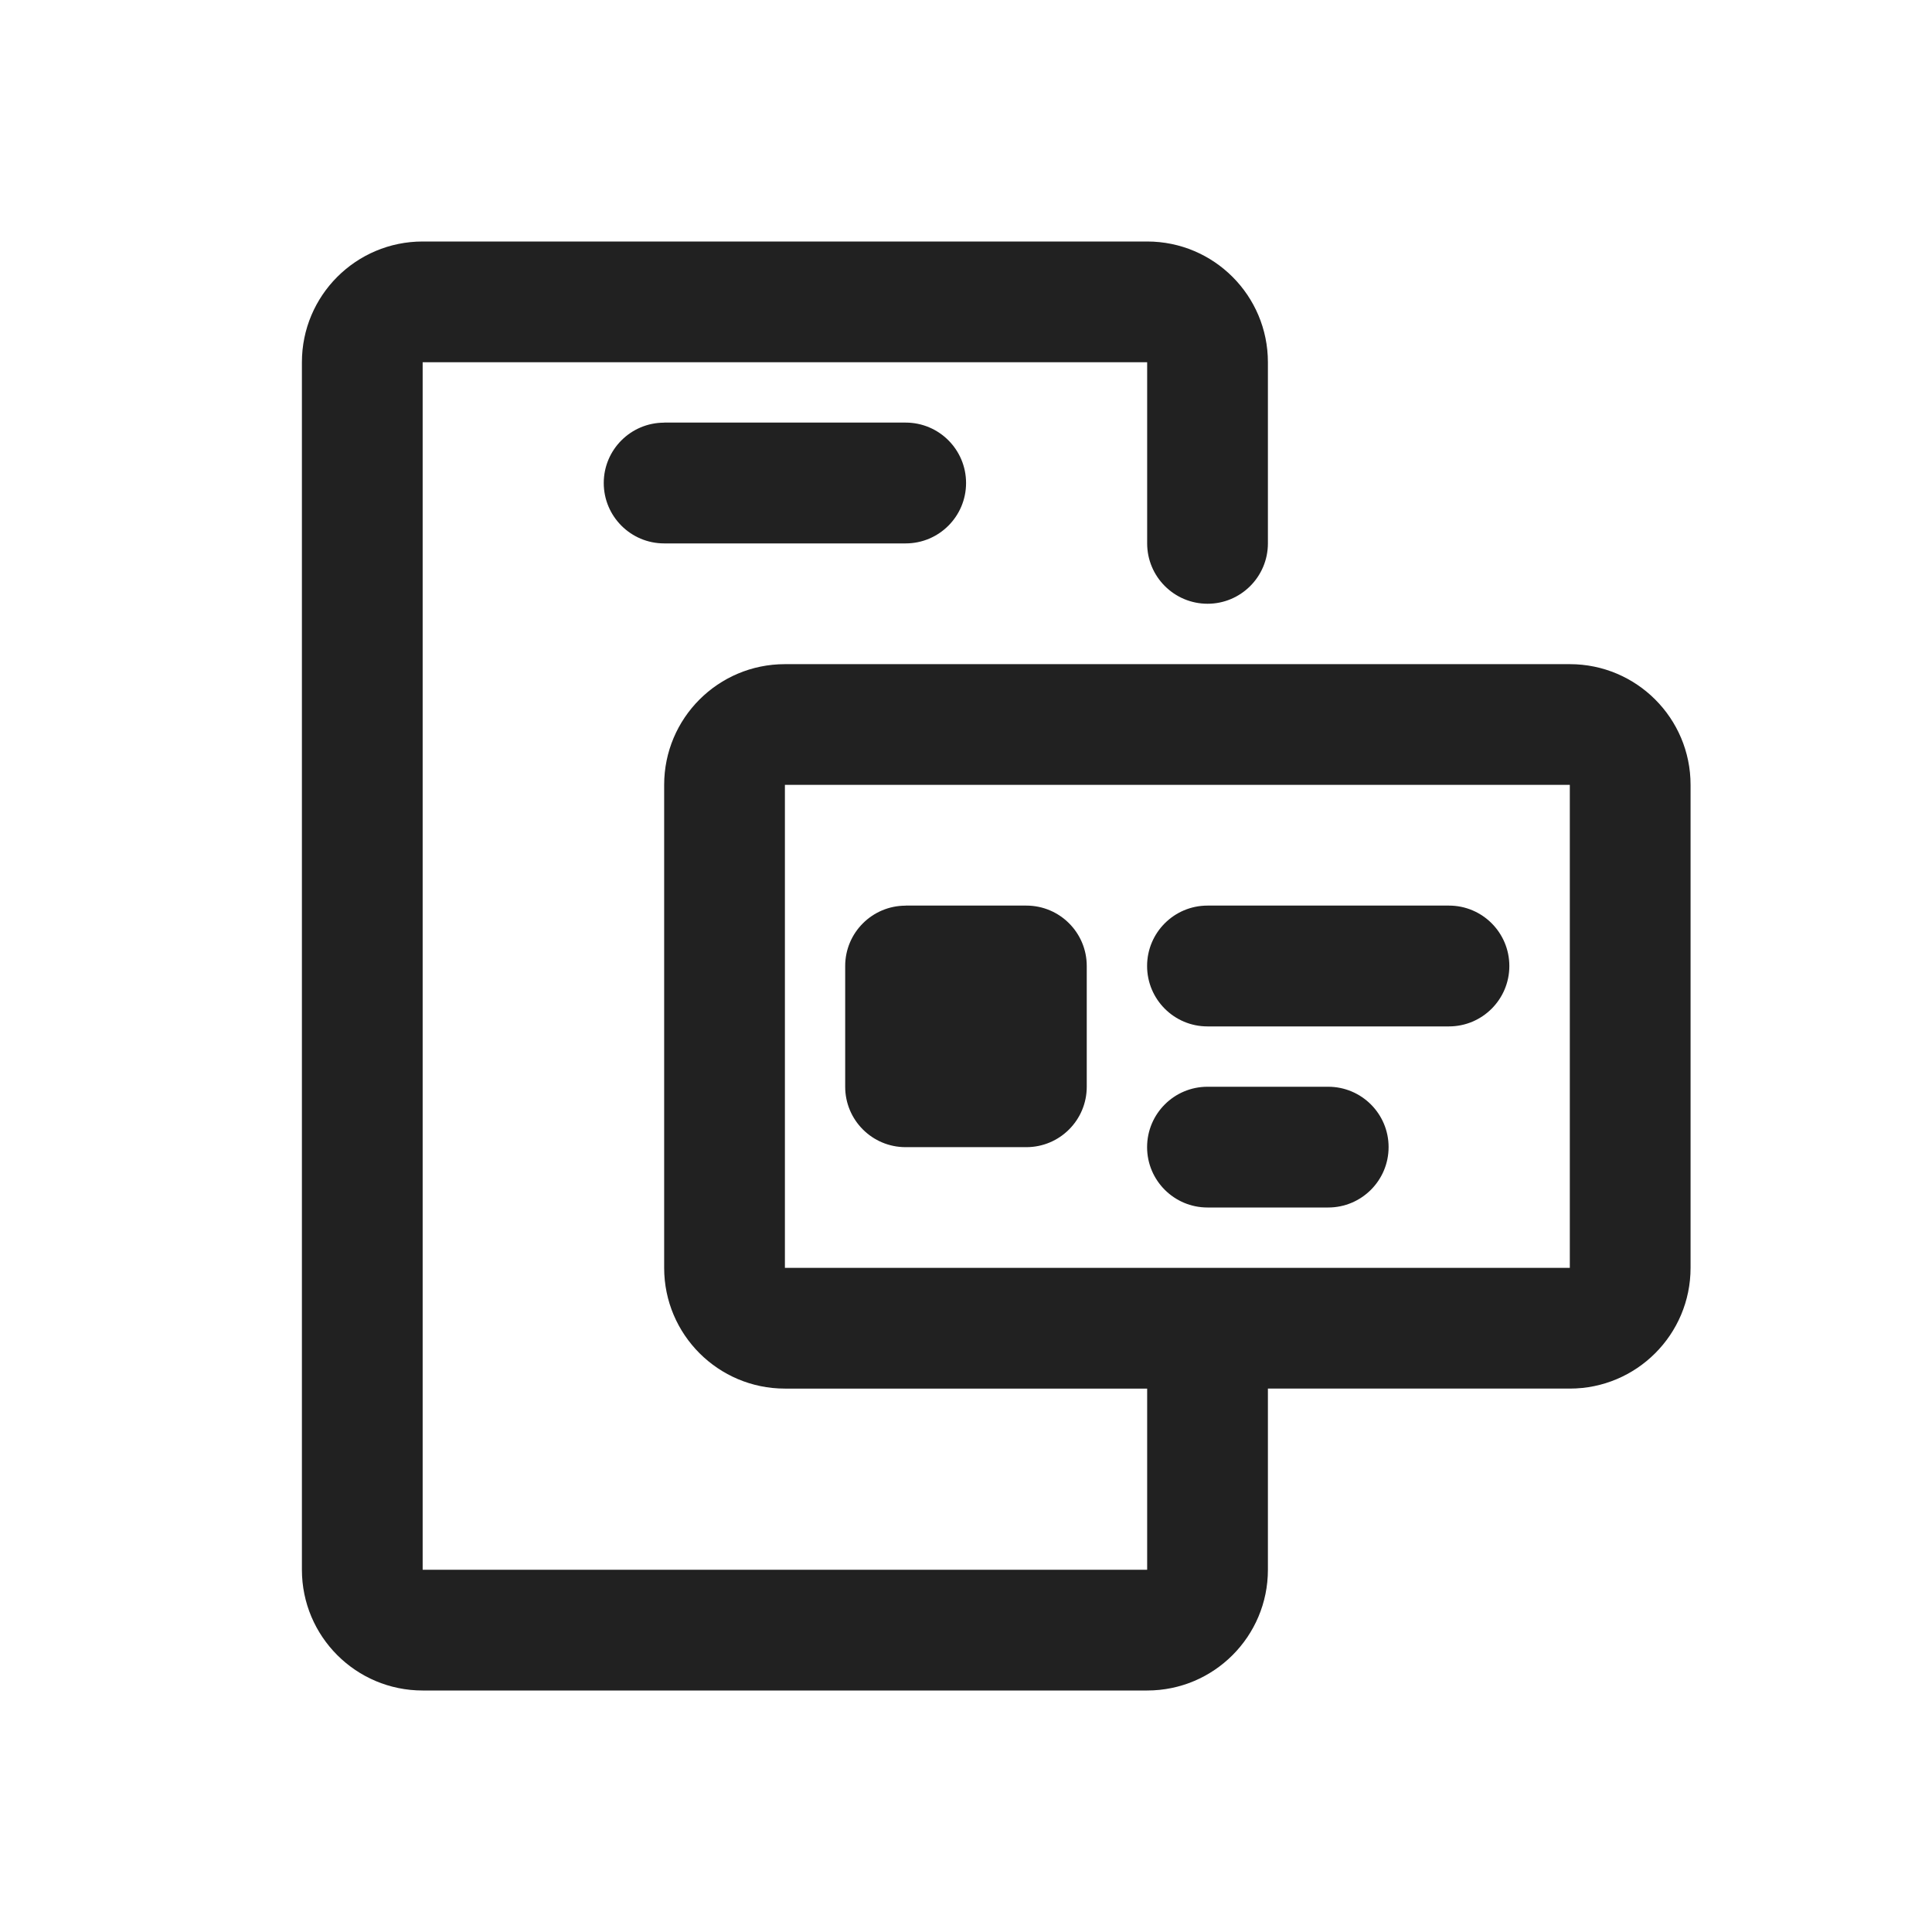 <svg xmlns="http://www.w3.org/2000/svg" width="30" height="30" viewBox="0 0 30 30">
    <defs>
        <filter id="bagyftmtpa">
            <feColorMatrix in="SourceGraphic" values="0 0 0 0 1 0 0 0 0 1 0 0 0 0 1 0 0 0 1 0"/>
        </filter>
    </defs>
    <g fill="none" fill-rule="evenodd">
        <g>
            <g filter="url(#bagyftmtpa)" transform="translate(-803 -4722) translate(803 4722)">
                <g>
                    <path fill="#212121" d="M1.875 0C.839 0 0 .84 0 1.875v18.75C0 21.661.84 22.5 1.875 22.5h11.25c1.036 0 1.875-.84 1.875-1.875v-2.813h4.688c1.035 0 1.875-.839 1.875-1.875v-7.5c0-1.035-.84-1.874-1.875-1.874H7.5c-1.036 0-1.875.839-1.875 1.875v7.5c0 1.035.84 1.874 1.875 1.874h5.625v2.813H1.875V1.875h11.25v2.813c0 .517.42.937.938.937.517 0 .937-.42.937-.938V1.876C15 .839 14.16 0 13.125 0H1.875zm3.75 2.813c-.518 0-.938.42-.938.937 0 .518.42.938.938.938h3.75c.518 0 .938-.42.938-.938s-.42-.938-.938-.938h-3.75zm14.063 5.624H7.5v7.5h12.188v-7.5zM9.374 10.313c-.518 0-.938.42-.938.937v1.875c0 .518.42.938.938.938h1.875c.518 0 .938-.42.938-.938V11.25c0-.518-.42-.938-.938-.938H9.375zm3.75.937c0-.518.42-.938.938-.938h3.75c.517 0 .937.42.937.938s-.42.938-.938.938h-3.75c-.517 0-.937-.42-.937-.938zm.938 1.875c-.518 0-.938.42-.938.938 0 .517.42.937.938.937h1.874c.518 0 .938-.42.938-.938 0-.517-.42-.937-.938-.937h-1.874z" transform="translate(4.688 3.75)"/>
                </g>
            </g>
        </g>
    </g>
</svg>
